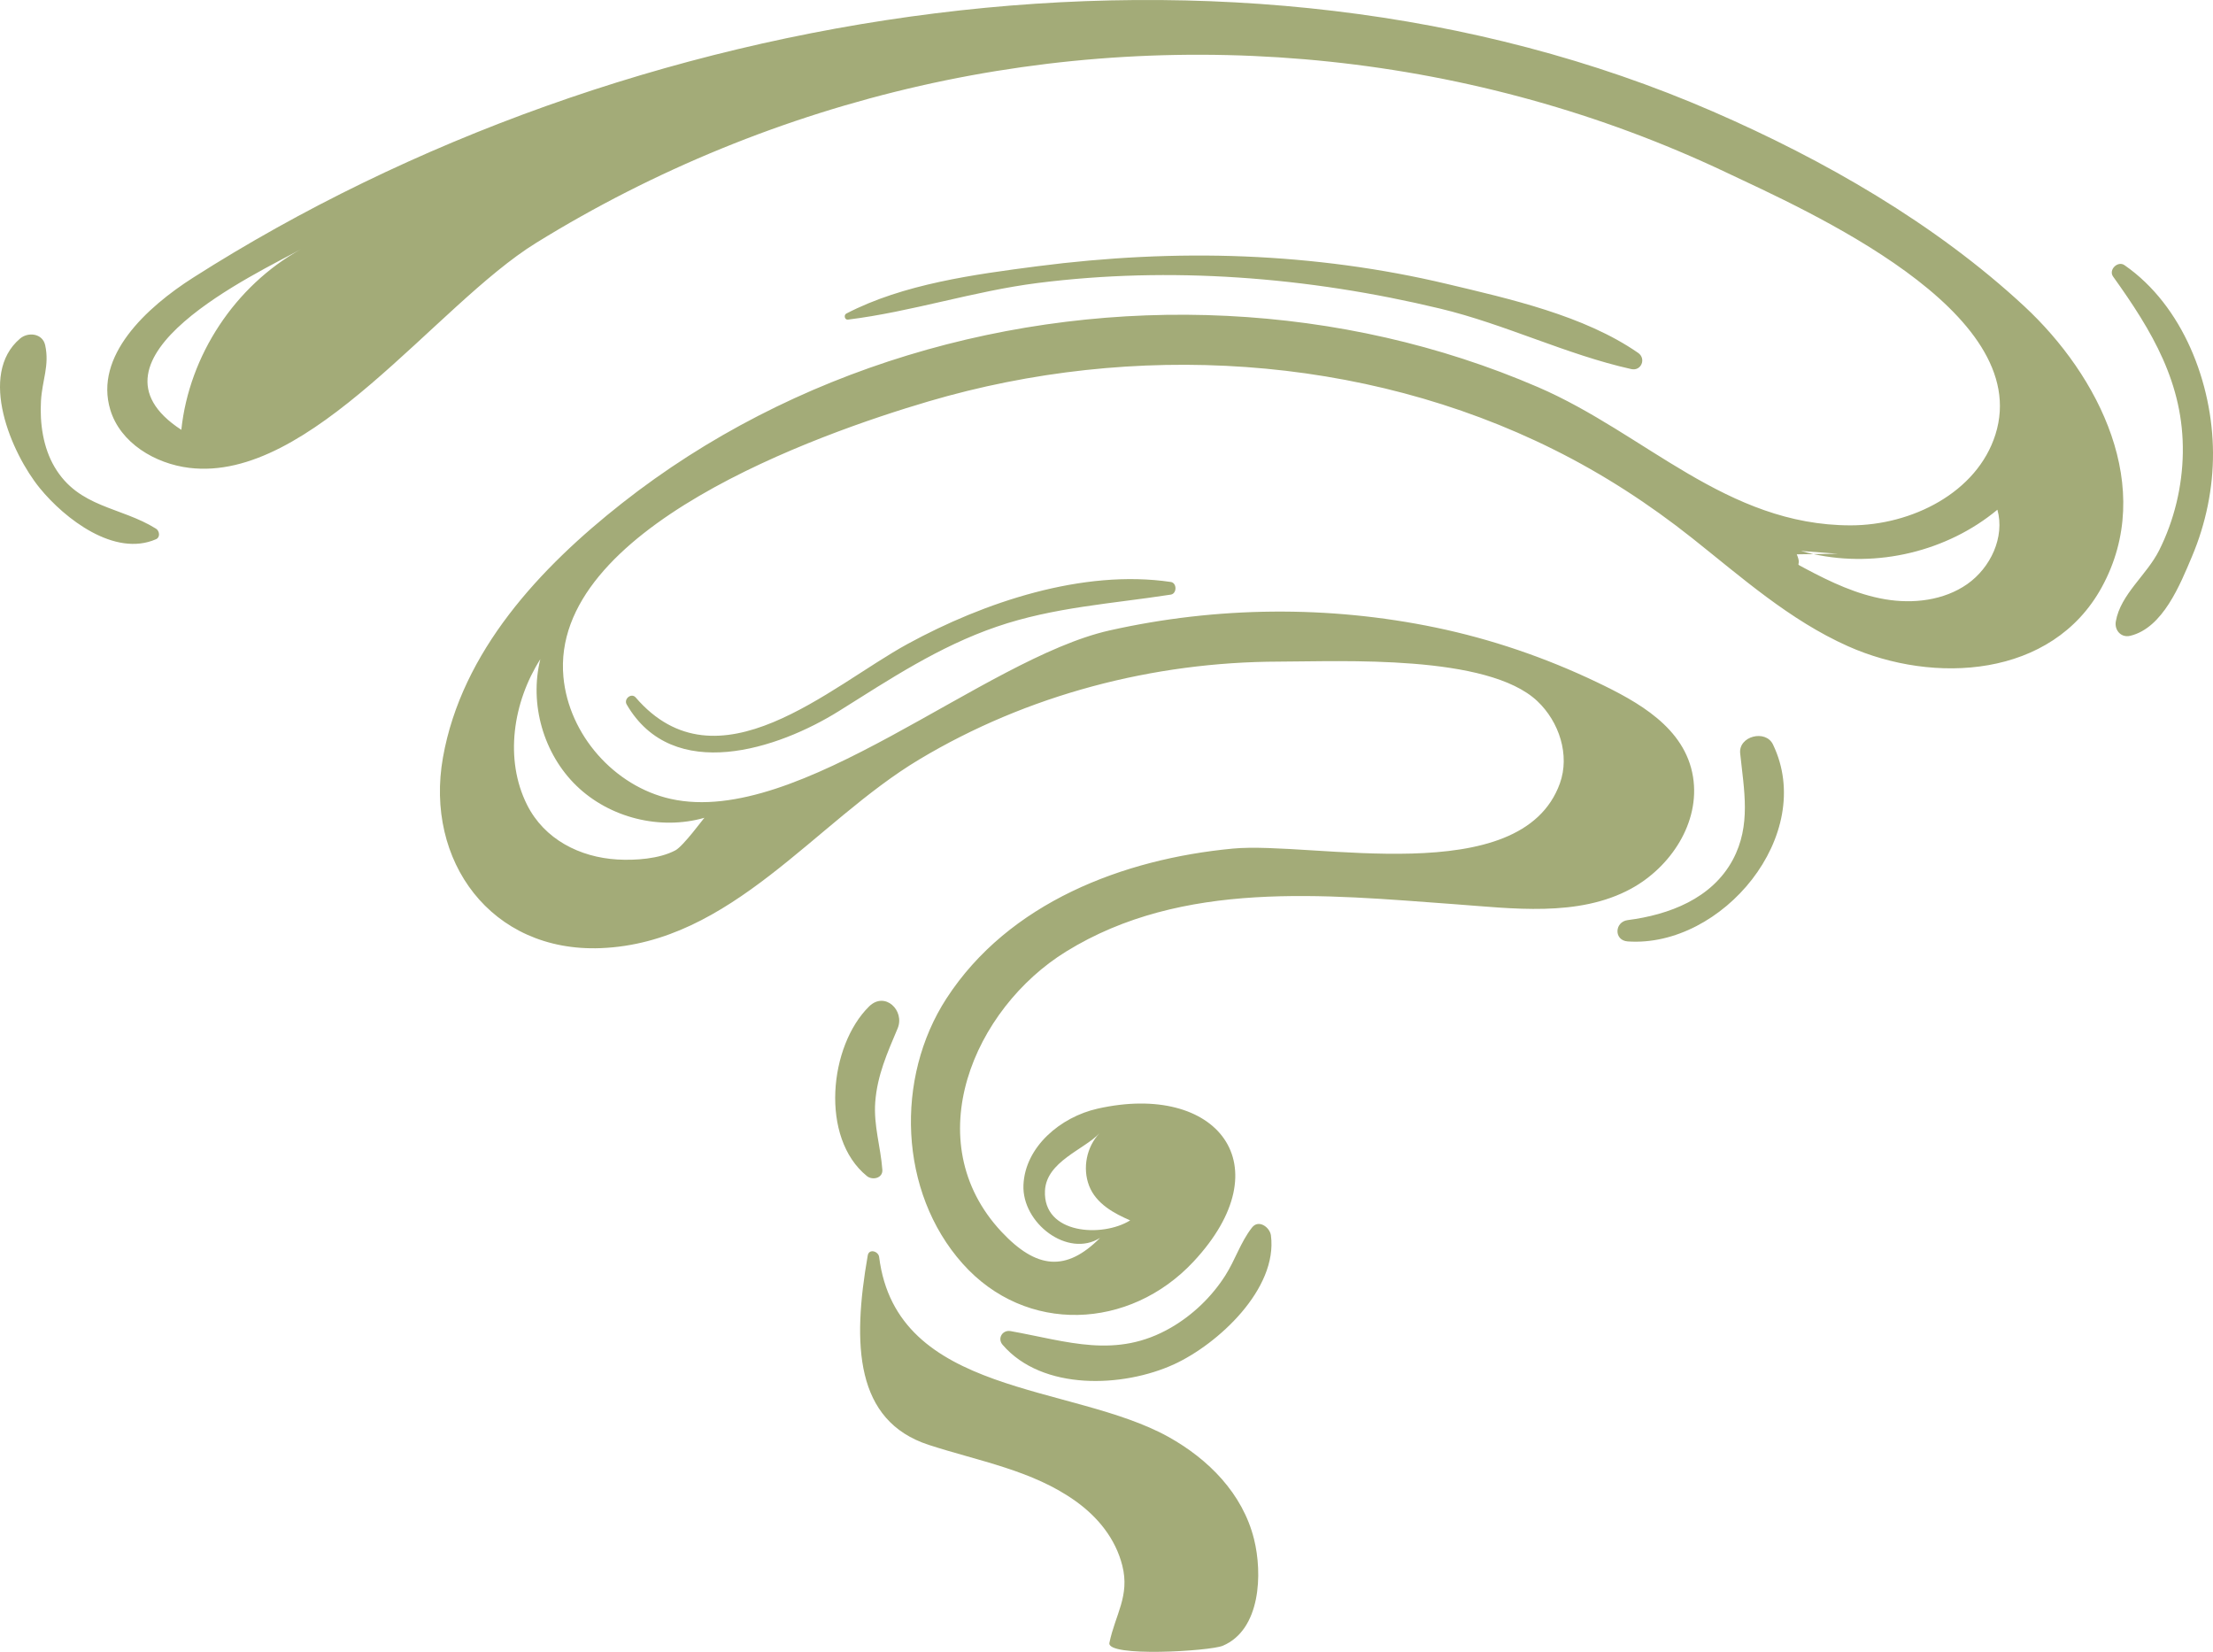 <svg version="1.1" id="图层_1" x="0px" y="0px" width="144.173px" height="107.602px" viewBox="0 0 144.173 107.602" enable-background="new 0 0 144.173 107.602" xml:space="preserve" xmlns="http://www.w3.org/2000/svg" xmlns:xlink="http://www.w3.org/1999/xlink" xmlns:xml="http://www.w3.org/XML/1998/namespace">
  <path fill="#A3AB78" d="M10.166,35.124c-2.7,1.184-5.946-1.33-7.574-3.328c-1.846-2.264-4.053-7.398-1.282-9.744
	c0.523-0.443,1.463-0.342,1.633,0.432c0.292,1.328-0.196,2.273-0.274,3.639c-0.082,1.447,0.138,3.029,0.888,4.299
	c1.573,2.664,4.302,2.576,6.61,4.018C10.394,34.583,10.454,34.999,10.166,35.124z M115.505,48.493
	c-0.479-0.994-2.251-0.543-2.136,0.578c0.248,2.396,0.729,4.682-0.482,6.938c-1.362,2.531-4.154,3.58-6.842,3.926
	c-0.87,0.113-0.915,1.326,0,1.389C112.188,61.747,118.35,54.395,115.505,48.493z M82.799,80.477
	c-0.066-0.527-0.801-1.074-1.236-0.512c-0.748,0.959-1.086,2.104-1.742,3.129c-0.883,1.383-2.113,2.564-3.533,3.387
	c-3.578,2.072-6.742,0.889-10.449,0.227c-0.529-0.096-0.881,0.475-0.52,0.893c2.594,3.008,7.844,2.791,11.17,1.268
	C79.35,87.555,83.249,83.961,82.799,80.477z M58.477,66.995c0.49-1.162-0.822-2.451-1.859-1.434
	c-2.604,2.561-3.211,8.557-0.139,11.049c0.354,0.289,1.045,0.143,1.004-0.414c-0.109-1.488-0.576-2.879-0.463-4.404
	C57.151,70.045,57.807,68.583,58.477,66.995z M138.406,17.272c-0.436-0.303-1.056,0.303-0.742,0.742
	c2.527,3.531,4.61,6.967,4.543,11.479c-0.031,2.191-0.559,4.396-1.544,6.359c-0.808,1.609-2.51,2.855-2.821,4.625
	c-0.101,0.57,0.337,1.082,0.938,0.939c2.128-0.508,3.251-3.336,4.028-5.176c0.897-2.127,1.377-4.439,1.365-6.748
	C144.151,24.975,142.213,19.909,138.406,17.272z M136.93,38.245c-3.24,5.926-10.951,6.344-16.54,3.848
	c-3.799-1.695-6.925-4.482-10.152-7.043c-2.806-2.225-5.801-4.168-9.007-5.764c-12.492-6.229-27.414-7.063-40.727-3.143
	c-7.262,2.137-24.688,8.313-23.798,17.955c0.347,3.754,3.312,7.123,6.993,7.943c8.379,1.863,20.363-9.129,28.596-10.977
	c6.975-1.563,14.252-1.639,21.25-0.184c3.615,0.752,7.137,1.957,10.471,3.549c2.672,1.275,5.76,2.955,6.281,6.172
	c0.482,2.994-1.474,5.891-4.029,7.285c-3.447,1.881-7.78,1.283-11.516,1.012c-8.479-0.617-17.707-1.6-25.295,3.084
	c-6.018,3.713-9.73,12.359-4.211,18.256c2.285,2.436,4.211,2.619,6.424,0.396c-2.1,1.332-5.102-0.959-4.994-3.445
	c0.105-2.482,2.41-4.428,4.836-4.973c7.773-1.744,12.119,3.674,6.238,9.971c-4.15,4.443-10.908,4.76-15.037,0.127
	c-4.168-4.674-4.406-12.102-1.055-17.271c4.055-6.254,11.518-9.092,18.66-9.766c5.201-0.492,18.772,2.771,21.305-4.246
	c0.665-1.848-0.045-4.02-1.472-5.363c-3.244-3.053-12.696-2.58-16.825-2.57c-8.193,0.016-16.396,2.154-23.439,6.373
	c-6.787,4.063-12.234,11.957-20.75,12.291c-7.145,0.281-11.475-5.686-10.28-12.418c1.228-6.926,6.345-12.379,11.675-16.572
	c11.07-8.713,25.391-12.891,39.412-12.195c6.971,0.346,13.841,1.875,20.252,4.641c6.985,3.012,12.271,9,20.361,9.004
	c3.977,0.002,8.244-2.127,9.442-5.918c2.546-8.049-12.253-14.57-17.605-17.102C96.13,3.506,77.463,1.61,59.94,5.594
	C51.112,7.6,42.62,11.065,34.919,15.827c-6.526,4.035-14.665,15.611-22.582,14.65c-2.239-0.27-4.499-1.625-5.151-3.783
	c-1.058-3.5,2.329-6.654,5.411-8.617C40.727,0.153,80.399-6.289,111.583,7.26c7.234,3.145,14.482,7.295,20.295,12.689
	C136.745,24.469,140.467,31.776,136.93,38.245z M19.583,16.245c-2.744,1.525-14.886,7.119-7.77,11.754
	C12.326,23.145,15.317,18.618,19.583,16.245z M73.629,79.495c-1.016-0.439-2.219-1.066-2.678-2.26
	c-0.438-1.141-0.166-2.523,0.676-3.412c-1.01,1.066-3.457,1.84-3.549,3.74C67.944,80.417,71.829,80.618,73.629,79.495z
	 M35.202,42.938c-1.781,2.803-2.355,6.52-0.865,9.488c1.129,2.25,3.434,3.416,5.877,3.561c1.168,0.068,2.734-0.035,3.789-0.598
	c0.52-0.277,1.852-2.107,1.891-2.119c-2.881,0.828-6.176,0.006-8.331-2.078C35.407,49.112,34.473,45.846,35.202,42.938z
	 M130.128,33.202c-3.274,2.721-7.834,3.801-11.985,2.891c0.523-0.008,1.05-0.014,1.576-0.021l-2.392-0.184
	c0.269,0.076,0.54,0.145,0.815,0.205c-0.363,0.006-0.725,0.01-1.086,0.016c0.387,0.902-0.289,0.477,0.577,0.938
	c1.641,0.875,3.35,1.68,5.181,1.99c1.834,0.311,3.822,0.076,5.346-0.986C129.683,36.983,130.62,34.993,130.128,33.202z
	 M106.722,22.987c-3.513-2.436-8.359-3.516-12.459-4.492c-4.327-1.029-8.724-1.605-13.167-1.789
	c-4.486-0.184-9.045,0.059-13.496,0.635c-4.104,0.533-8.752,1.154-12.467,3.086c-0.176,0.094-0.104,0.418,0.105,0.393
	c4.158-0.512,8.186-1.855,12.361-2.385c4.359-0.551,8.693-0.648,13.074-0.357c4.422,0.293,8.837,0.988,13.145,2.023
	c4.242,1.016,8.236,3.002,12.459,3.941C106.93,24.186,107.259,23.358,106.722,22.987z M76.274,37.909
	c-5.729-0.848-12.174,1.322-17.148,4.039c-5.055,2.764-12.385,9.666-17.711,3.486c-0.281-0.326-0.797,0.094-0.588,0.455
	c3.012,5.18,9.867,2.908,13.836,0.424c3.346-2.096,6.504-4.199,10.275-5.492c3.717-1.273,7.494-1.492,11.336-2.088
	C76.68,38.67,76.684,37.969,76.274,37.909z M81.696,100.252c-0.74-2.965-2.967-5.203-5.574-6.654
	c-6.285-3.494-17.703-2.635-18.848-11.717c-0.047-0.379-0.66-0.563-0.742-0.102c-1.018,5.816-0.822,10.777,3.973,12.34
	c3.238,1.057,6.744,1.641,9.572,3.666c1.453,1.041,2.596,2.443,3.039,4.195c0.502,1.982-0.461,3.197-0.84,5.033
	c-0.199,0.951,6.553,0.543,7.385,0.191C82.135,106.161,82.26,102.502,81.696,100.252z" class="color c1"/>
</svg>